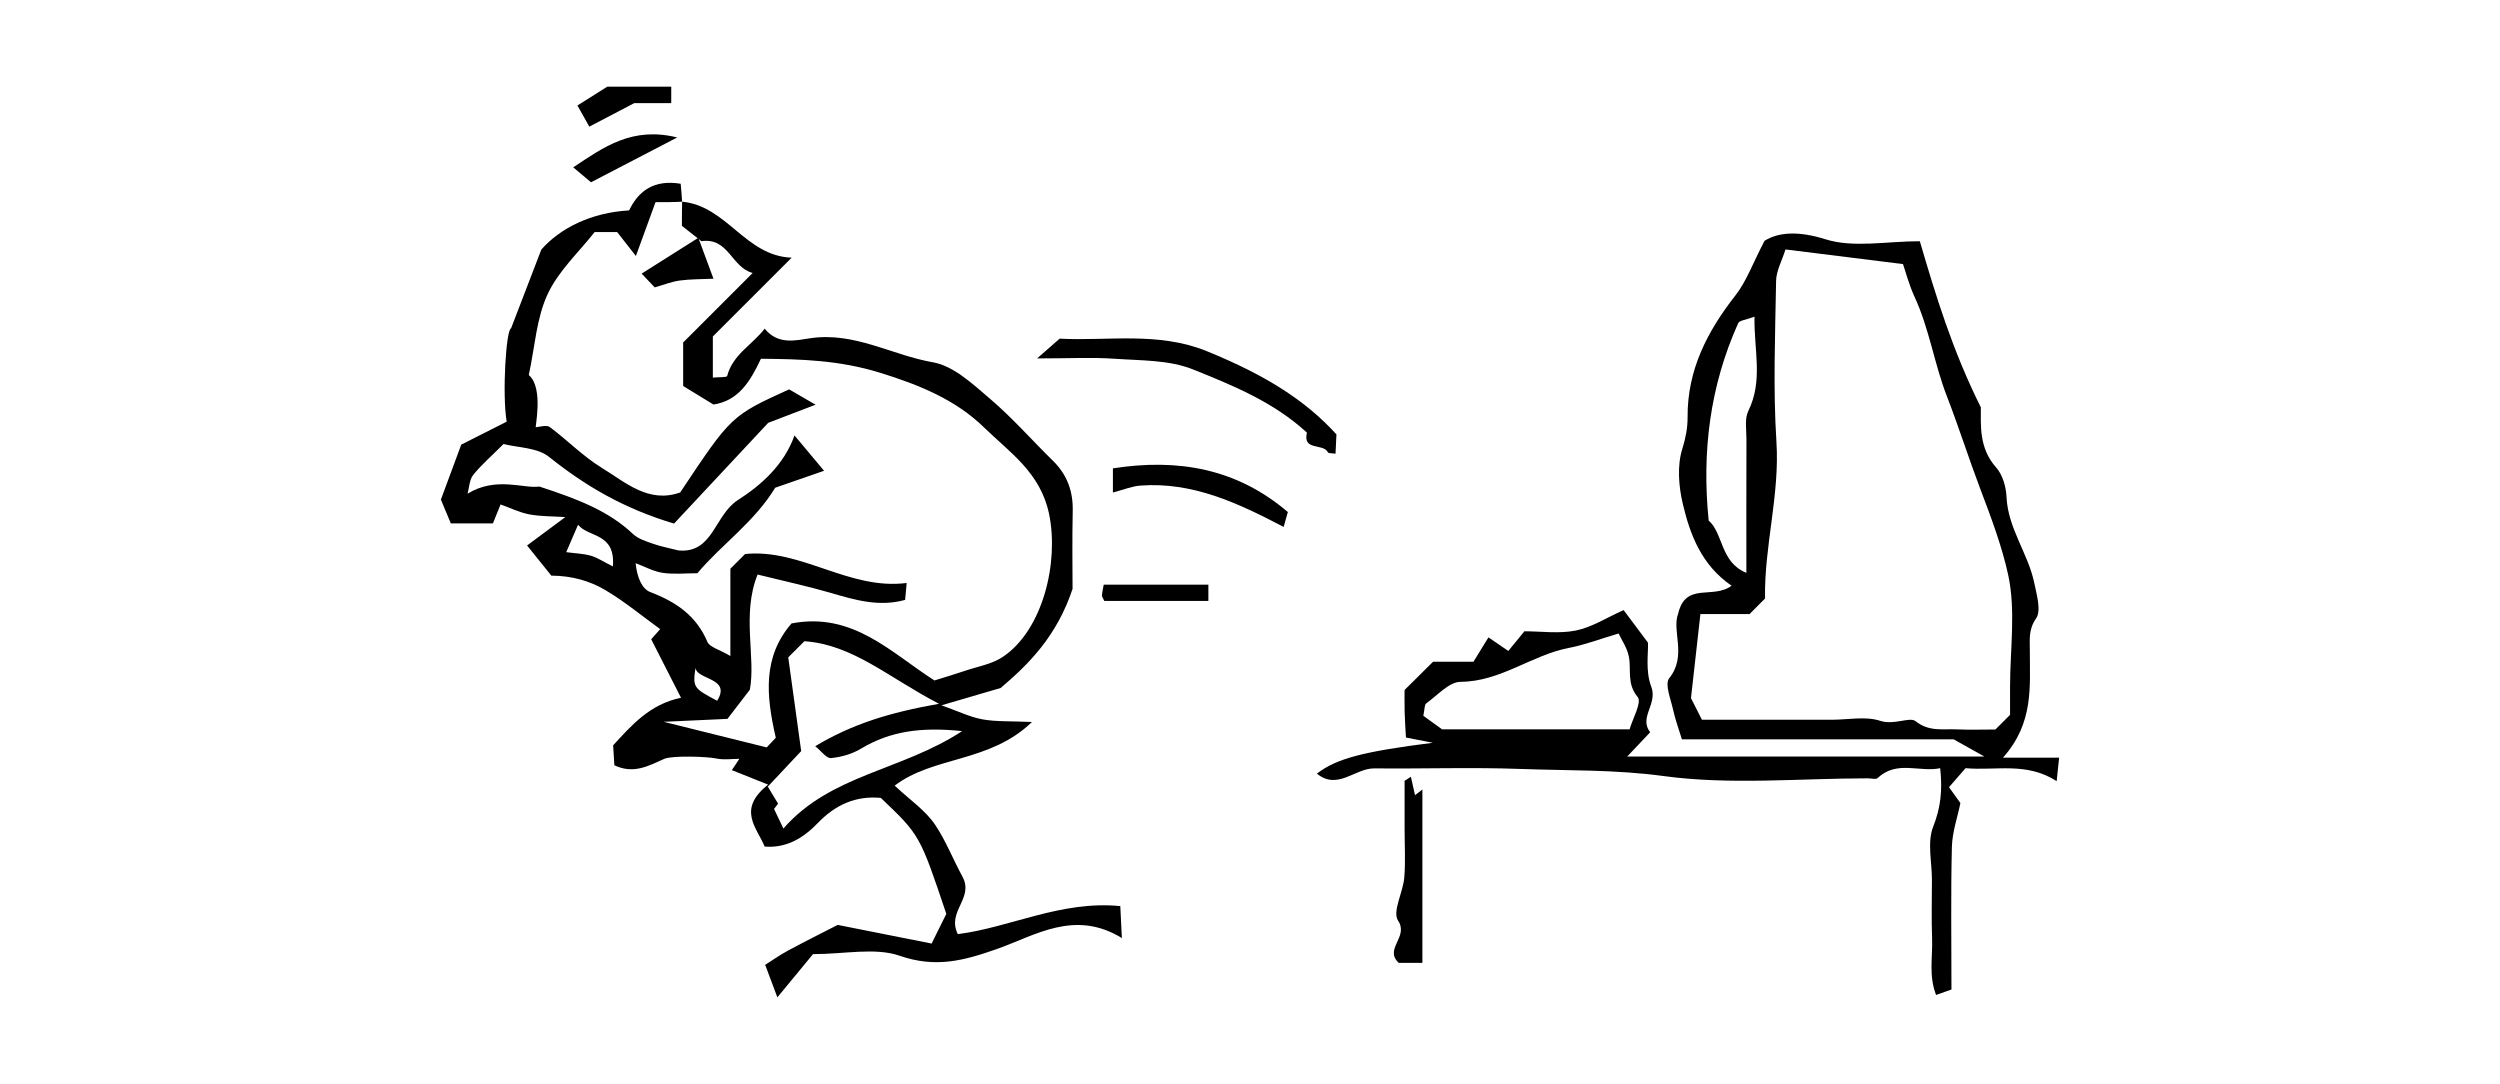 <?xml version="1.0" encoding="utf-8"?>
<!-- Generator: Adobe Illustrator 17.0.0, SVG Export Plug-In . SVG Version: 6.00 Build 0)  -->
<!DOCTYPE svg PUBLIC "-//W3C//DTD SVG 1.1//EN" "http://www.w3.org/Graphics/SVG/1.1/DTD/svg11.dtd">
<svg version="1.1" id="Layer_1" xmlns="http://www.w3.org/2000/svg" xmlns:xlink="http://www.w3.org/1999/xlink" x="0px" y="0px"
	 width="256px" height="111px" viewBox="0 0 256 111" enable-background="new 0 0 256 111" xml:space="preserve">
<g>
	<path d="M69.848,20.651c4.607,0.449,6.47,5.566,11.219,5.734c-3.185,3.185-5.845,5.845-8.072,8.071c0,1.852,0,2.979,0,4.21
		c0.623-0.06,1.425-0.011,1.464-0.16c0.575-2.215,2.584-3.202,3.844-4.853c1.372,1.701,3.206,1.197,4.692,0.978
		c4.502-0.664,8.351,1.739,12.543,2.469c2.122,0.37,4.1,2.253,5.875,3.766c2.273,1.939,4.259,4.212,6.401,6.308
		c1.46,1.43,2.079,3.125,2.033,5.163c-0.066,2.983-0.017,5.97-0.017,7.967c-1.623,4.863-4.482,7.696-7.362,10.146
		c-1.987,0.581-3.773,1.104-6.059,1.772c1.664,0.59,2.889,1.196,4.183,1.436c1.393,0.258,2.849,0.172,5.082,0.272
		c-4.323,4.183-10.062,3.471-14.059,6.517c1.551,1.458,3.15,2.531,4.143,4.01c1.098,1.635,1.847,3.569,2.794,5.304
		c1.222,2.241-1.631,3.541-0.473,5.894c5.371-0.683,10.585-3.467,16.639-2.87c0.042,0.853,0.087,1.756,0.162,3.273
		c-4.83-2.97-8.88-0.263-12.765,1.109c-3.461,1.222-6.315,1.971-9.986,0.703c-2.529-0.873-5.603-0.168-8.877-0.168
		c-0.987,1.196-2.155,2.612-3.651,4.425c-0.381-1.018-0.665-1.777-1.247-3.329c0.686-0.431,1.5-1.007,2.372-1.477
		c1.763-0.95,3.557-1.842,5.054-2.612c3.407,0.677,6.467,1.285,9.616,1.911c0.493-0.994,1.038-2.094,1.507-3.04
		c-2.711-8.073-2.711-8.073-6.707-11.876c-2.582-0.245-4.67,0.725-6.436,2.558c-1.485,1.54-3.203,2.605-5.457,2.427
		c-0.816-1.961-2.859-3.805,0.352-6.344c-1.463-0.585-2.588-1.034-3.713-1.483c0.256-0.386,0.511-0.772,0.767-1.158
		c-0.782,0-1.592,0.129-2.339-0.032c-1.003-0.215-4.567-0.313-5.343,0.032c-1.589,0.706-3.149,1.602-5.117,0.658
		c-0.034-0.557-0.073-1.193-0.125-2.043c1.867-2.021,3.727-4.203,6.95-4.869c-1.035-2.031-2.05-4.022-3.052-5.989
		c0.436-0.494,0.757-0.858,0.918-1.041c-1.845-1.333-3.642-2.832-5.632-4.006c-1.574-0.928-3.383-1.457-5.514-1.471
		c-0.797-0.991-1.594-1.982-2.483-3.087c1.092-0.81,2.364-1.755,3.92-2.909c-1.316-0.087-2.53-0.056-3.696-0.277
		c-1.011-0.192-1.967-0.67-2.938-1.017c-0.314,0.778-0.544,1.349-0.785,1.944c-1.458,0-2.908,0-4.309,0
		c-0.341-0.817-0.637-1.527-1.018-2.439c0.628-1.696,1.355-3.659,2.084-5.628c1.501-0.759,2.878-1.455,4.653-2.352
		c-0.473-2.828-0.062-9.441,0.451-9.562c0.906-2.358,1.841-4.791,3.096-8.06c1.915-2.174,5.056-3.785,8.991-4.012
		c0.975-2.025,2.564-3.176,5.281-2.729C69.76,19.448,69.817,20.068,69.848,20.651c-0.846,0.051-1.674,0.051-2.722,0.051
		c-0.596,1.633-1.217,3.336-2.011,5.512c-0.813-1.038-1.389-1.775-1.92-2.453c-0.694,0-1.339,0-2.303,0
		c-1.587,2.03-3.708,3.973-4.824,6.382c-1.141,2.463-1.297,5.383-1.919,8.263c1.593,1.334,0.553,5.658,0.733,5.34
		c0.448-0.045,1.101-0.251,1.423-0.011c1.799,1.342,3.396,2.991,5.295,4.155c2.452,1.504,4.824,3.695,8.053,2.534
		c5.229-7.854,5.229-7.854,11.153-10.554c0.797,0.462,1.46,0.848,2.708,1.572c-1.864,0.713-3.011,1.152-4.848,1.854
		c-2.969,3.177-6.471,6.925-9.642,10.318c-5.115-1.522-9.096-3.861-12.801-6.829c-1.214-0.972-3.228-0.945-4.66-1.319
		c-1.261,1.261-2.283,2.139-3.11,3.173c-0.387,0.484-0.395,1.269-0.575,1.918c2.919-1.806,5.796-0.486,7.351-0.737
		c4.076,1.329,7.137,2.542,9.582,4.854c0.533,0.504,1.343,0.756,2.066,1.008c0.844,0.294,1.732,0.461,2.602,0.683
		c3.556,0.329,3.675-3.618,6.074-5.155c2.337-1.496,4.712-3.56,5.804-6.621c0.951,1.137,1.858,2.22,3.027,3.618
		c-2.057,0.714-3.651,1.267-5.002,1.735c-2.149,3.53-5.48,5.798-7.971,8.756c-1.237,0-2.421,0.132-3.56-0.041
		c-0.949-0.144-1.844-0.645-2.763-0.988c0.148,1.5,0.669,2.64,1.503,2.959c2.623,1.001,4.708,2.4,5.847,5.097
		c0.229,0.542,1.202,0.769,2.353,1.449c0-3.476,0-6.395,0-8.938c0.705-0.705,1.058-1.058,1.508-1.508
		c5.759-0.567,10.634,3.727,16.544,2.968c-0.078,0.861-0.119,1.313-0.157,1.733c-2.7,0.742-5.131,0.006-7.593-0.711
		c-2.321-0.676-4.69-1.185-7.517-1.886c-1.648,4.095-0.167,8.452-0.79,11.792c-1.097,1.428-1.8,2.343-2.295,2.988
		c-2.157,0.099-3.919,0.179-6.533,0.299c4.061,1.009,7.226,1.796,10.551,2.622c0.274-0.291,0.73-0.774,0.932-0.987
		c-0.998-4.322-1.358-8.28,1.612-11.707c6.301-1.211,10.201,3.019,14.637,5.84c1.055-0.332,2.092-0.637,3.114-0.985
		c1.313-0.446,2.775-0.685,3.891-1.434c4.097-2.749,5.76-9.682,4.729-14.634c-0.883-4.24-4.043-6.306-6.652-8.851
		c-2.912-2.84-6.6-4.352-10.652-5.605c-4.167-1.289-8.069-1.4-12.202-1.434c-1.114,2.371-2.311,4.298-4.859,4.689
		c-1.083-0.662-2.156-1.319-3.104-1.898c0-1.684,0-3.136,0-4.456c2.365-2.365,4.603-4.603,7.119-7.119
		c-2.175-0.561-2.463-3.663-5.247-3.253c-0.661-0.52-1.322-1.041-2-1.574C69.83,22.343,69.83,21.523,69.848,20.651z M98.522,74.865
		c-4.218-0.44-7.38,0.01-10.367,1.805c-0.9,0.541-2.016,0.86-3.064,0.958c-0.459,0.043-0.994-0.724-1.612-1.216
		c3.787-2.266,7.554-3.437,12.675-4.344c-5.254-2.73-8.797-6.053-13.783-6.407c-0.514,0.514-0.985,0.985-1.654,1.654
		c0.435,3.149,0.893,6.466,1.325,9.597c-1.307,1.391-2.403,2.557-3.418,3.637c0.496,0.824,0.789,1.312,1.05,1.746
		c-0.294,0.39-0.533,0.707-0.41,0.544c0.404,0.849,0.675,1.417,0.956,2.007C85.055,79.291,92.338,78.93,98.522,74.865z
		 M62.76,58.002c0.273-3.483-2.48-2.929-3.568-4.267c-0.513,1.191-0.846,1.962-1.21,2.807c0.952,0.127,1.762,0.146,2.516,0.362
		C61.162,57.094,61.763,57.505,62.76,58.002z M71.28,68.02c-0.376,2.391-0.376,2.391,2.157,3.739
		C75.057,69.172,70.668,69.7,71.28,68.02z"/>
	<path d="M201.273,78.661c-0.738,0.849-1.154,1.328-1.694,1.948c0.432,0.601,0.794,1.105,1.166,1.623
		c-0.296,1.458-0.836,2.978-0.873,4.51c-0.116,4.824-0.043,9.652-0.043,14.584c-0.42,0.149-0.855,0.303-1.573,0.558
		c-0.774-1.955-0.339-3.91-0.41-5.791c-0.076-1.995-0.017-3.996-0.017-5.994c0-1.832-0.498-3.86,0.128-5.445
		c0.75-1.899,0.971-3.655,0.718-5.992c-2.13,0.454-4.409-0.856-6.418,1.017c-0.178,0.166-0.646,0.022-0.979,0.022
		c-6.994,0-14.084,0.699-20.95-0.236c-4.917-0.669-9.745-0.544-14.607-0.724c-4.989-0.184-9.991-0.006-14.986-0.058
		c-1.989-0.021-3.753,2.272-5.883,0.54c2.016-1.584,4.916-2.279,11.872-3.165c-0.793-0.154-1.586-0.307-2.755-0.534
		c-0.04-0.743-0.11-1.68-0.134-2.618c-0.025-0.97-0.006-1.942-0.006-2.252c1.123-1.114,1.812-1.797,2.919-2.894
		c0.795,0,2.247,0,4.134,0c0.422-0.684,0.943-1.53,1.536-2.493c0.881,0.602,1.392,0.951,2.034,1.39
		c0.437-0.534,0.949-1.161,1.648-2.014c1.717,0,3.557,0.269,5.272-0.078c1.621-0.327,3.113-1.301,4.888-2.091
		c0.709,0.949,1.4,1.873,2.495,3.338c0.047,0.965-0.281,2.91,0.33,4.493c0.693,1.796-1.3,3.16-0.108,4.679
		c-0.784,0.829-1.453,1.536-2.348,2.482c12.123,0,24.019,0,36.567,0c-1.221-0.683-1.995-1.116-3.14-1.756
		c-9.031,0-18.354,0-27.829,0c-0.3-0.988-0.675-1.997-0.903-3.037c-0.238-1.083-0.874-2.63-0.399-3.219
		c1.852-2.3,0.236-4.844,0.918-6.617c0.775-3.29,3.559-1.432,5.471-2.859c-3.075-2.11-4.241-5.194-4.993-8.372
		c-0.428-1.811-0.594-3.922-0.054-5.639c0.35-1.115,0.548-2.162,0.541-3.248c-0.029-4.832,2.009-8.779,4.908-12.48
		c1.115-1.423,1.745-3.227,2.972-5.579c1.434-0.897,3.481-1.027,6.229-0.161c2.877,0.906,6.261,0.203,9.674,0.203
		c1.628,5.555,3.33,11.167,6.246,17.007c0.019,1.721-0.242,4.137,1.57,6.164c0.663,0.742,1.015,1.983,1.061,3.016
		c0.144,3.232,2.225,5.791,2.846,8.826c0.246,1.204,0.73,2.827,0.181,3.613c-0.797,1.141-0.637,2.174-0.64,3.257
		c-0.01,3.68,0.439,7.427-2.751,11.001c2.325,0,3.907,0,5.75,0c-0.099,0.947-0.158,1.515-0.251,2.405
		C207.508,77.992,204.358,78.943,201.273,78.661z M205.83,73.202c0-0.899,0-1.887,0-2.874c0-3.832,0.602-7.794-0.191-11.454
		c-0.633-2.924-1.755-5.901-2.847-8.78c-1.202-3.167-2.222-6.401-3.448-9.563c-1.272-3.281-1.784-6.875-3.293-10.136
		c-0.568-1.228-0.91-2.561-1.184-3.352c-4.329-0.54-7.981-0.995-12.032-1.5c-0.367,1.171-0.945,2.186-0.962,3.211
		c-0.092,5.496-0.318,11.013,0.034,16.488c0.35,5.443-1.259,10.669-1.167,16.046c-0.47,0.472-0.94,0.944-1.585,1.591
		c-1.619,0-3.41,0-5.033,0c-0.322,2.871-0.623,5.552-0.966,8.609c0.187,0.369,0.606,1.197,1.121,2.214c1.351,0,2.827,0,4.303,0
		c1.499,0,2.999,0,4.498,0s2.999,0,4.498,0c1.666,0,3.458-0.383,4.961,0.112c1.396,0.46,3.031-0.426,3.599,0.024
		c1.4,1.11,2.778,0.787,4.193,0.849c1.457,0.064,2.92,0.014,4,0.014C205.035,73.997,205.388,73.644,205.83,73.202z M166.87,74.683
		c0.299-1.061,1.275-2.775,0.834-3.301c-1.156-1.378-0.637-2.795-0.914-4.174c-0.178-0.883-0.742-1.688-1.044-2.34
		c-1.885,0.557-3.46,1.165-5.092,1.478c-3.821,0.732-6.977,3.449-11.09,3.472c-1.183,0.007-2.376,1.395-3.52,2.211
		c-0.188,0.134-0.149,0.587-0.295,1.267c0.482,0.348,1.136,0.82,1.921,1.386C153.738,74.683,160.053,74.683,166.87,74.683z
		 M179.661,32.427c-0.847,0.324-1.537,0.372-1.671,0.67c-2.877,6.401-3.739,13.134-3.021,20.209c1.516,1.323,1.172,4.258,3.86,5.354
		c0-4.764-0.009-9.223,0.007-13.681c0.003-0.975-0.202-2.094,0.193-2.899C180.564,38.952,179.594,35.833,179.661,32.427z"/>
	<path d="M106.197,36.702c1.094-0.958,1.584-1.387,2.312-2.025c4.84,0.267,10.078-0.748,15.062,1.281
		c6.195,2.522,10.195,5.133,13.281,8.524c-0.029,0.618-0.06,1.259-0.094,1.981c-0.345-0.06-0.723-0.027-0.784-0.151
		c-0.469-0.948-2.605-0.11-2.145-2.009c-3.366-3.111-7.57-4.833-11.693-6.484c-2.428-0.972-5.312-0.893-8.006-1.083
		C111.834,36.574,109.517,36.702,106.197,36.702z"/>
	<path d="M145.654,98.6c-0.962,0-1.746,0-2.418,0c-1.551-1.435,1.054-2.635-0.074-4.328c-0.609-0.914,0.51-2.893,0.637-4.409
		c0.138-1.655,0.031-3.33,0.031-4.996c0-1.637,0-3.273,0-4.91c0.215-0.139,0.431-0.279,0.646-0.418
		c0.14,0.629,0.281,1.258,0.421,1.887c0.252-0.194,0.505-0.388,0.757-0.582C145.654,86.63,145.654,92.416,145.654,98.6z"/>
	<path d="M113.962,50.433c0-0.939,0-1.718,0-2.474c6.652-1.033,12.667,0.001,17.914,4.474c-0.094,0.334-0.218,0.776-0.43,1.528
		c-4.692-2.466-9.349-4.636-14.67-4.236C115.901,49.79,115.049,50.15,113.962,50.433z"/>
	<path d="M68.735,8.872c0,0.62,0,1.069,0,1.689c-1.53,0-2.983,0-3.789,0c-1.805,0.945-3.034,1.587-4.601,2.407
		c-0.387-0.688-0.783-1.392-1.217-2.166c0.854-0.539,2.049-1.292,3.061-1.93C64.455,8.872,66.571,8.872,68.735,8.872z"/>
	<path d="M113.077,61.534c-0.126-0.289-0.244-0.433-0.236-0.569c0.018-0.311,0.097-0.618,0.18-1.094c3.522,0,7.073,0,10.717,0
		c0,0.598,0,1.047,0,1.663C120.116,61.534,116.564,61.534,113.077,61.534z"/>
	<path d="M69.346,14.077c-3.133,1.629-5.763,2.996-8.826,4.588c-0.344-0.288-1.025-0.859-1.822-1.528
		C61.827,15.055,64.738,12.932,69.346,14.077z"/>
	<path d="M71.51,24.348c0.574,1.555,0.995,2.693,1.548,4.191c-1.296,0.061-2.388,0.039-3.456,0.187
		c-0.837,0.116-1.645,0.443-2.559,0.703c-0.333-0.351-0.761-0.802-1.341-1.412C67.723,26.74,69.652,25.521,71.51,24.348z"/>
</g>
</svg>
